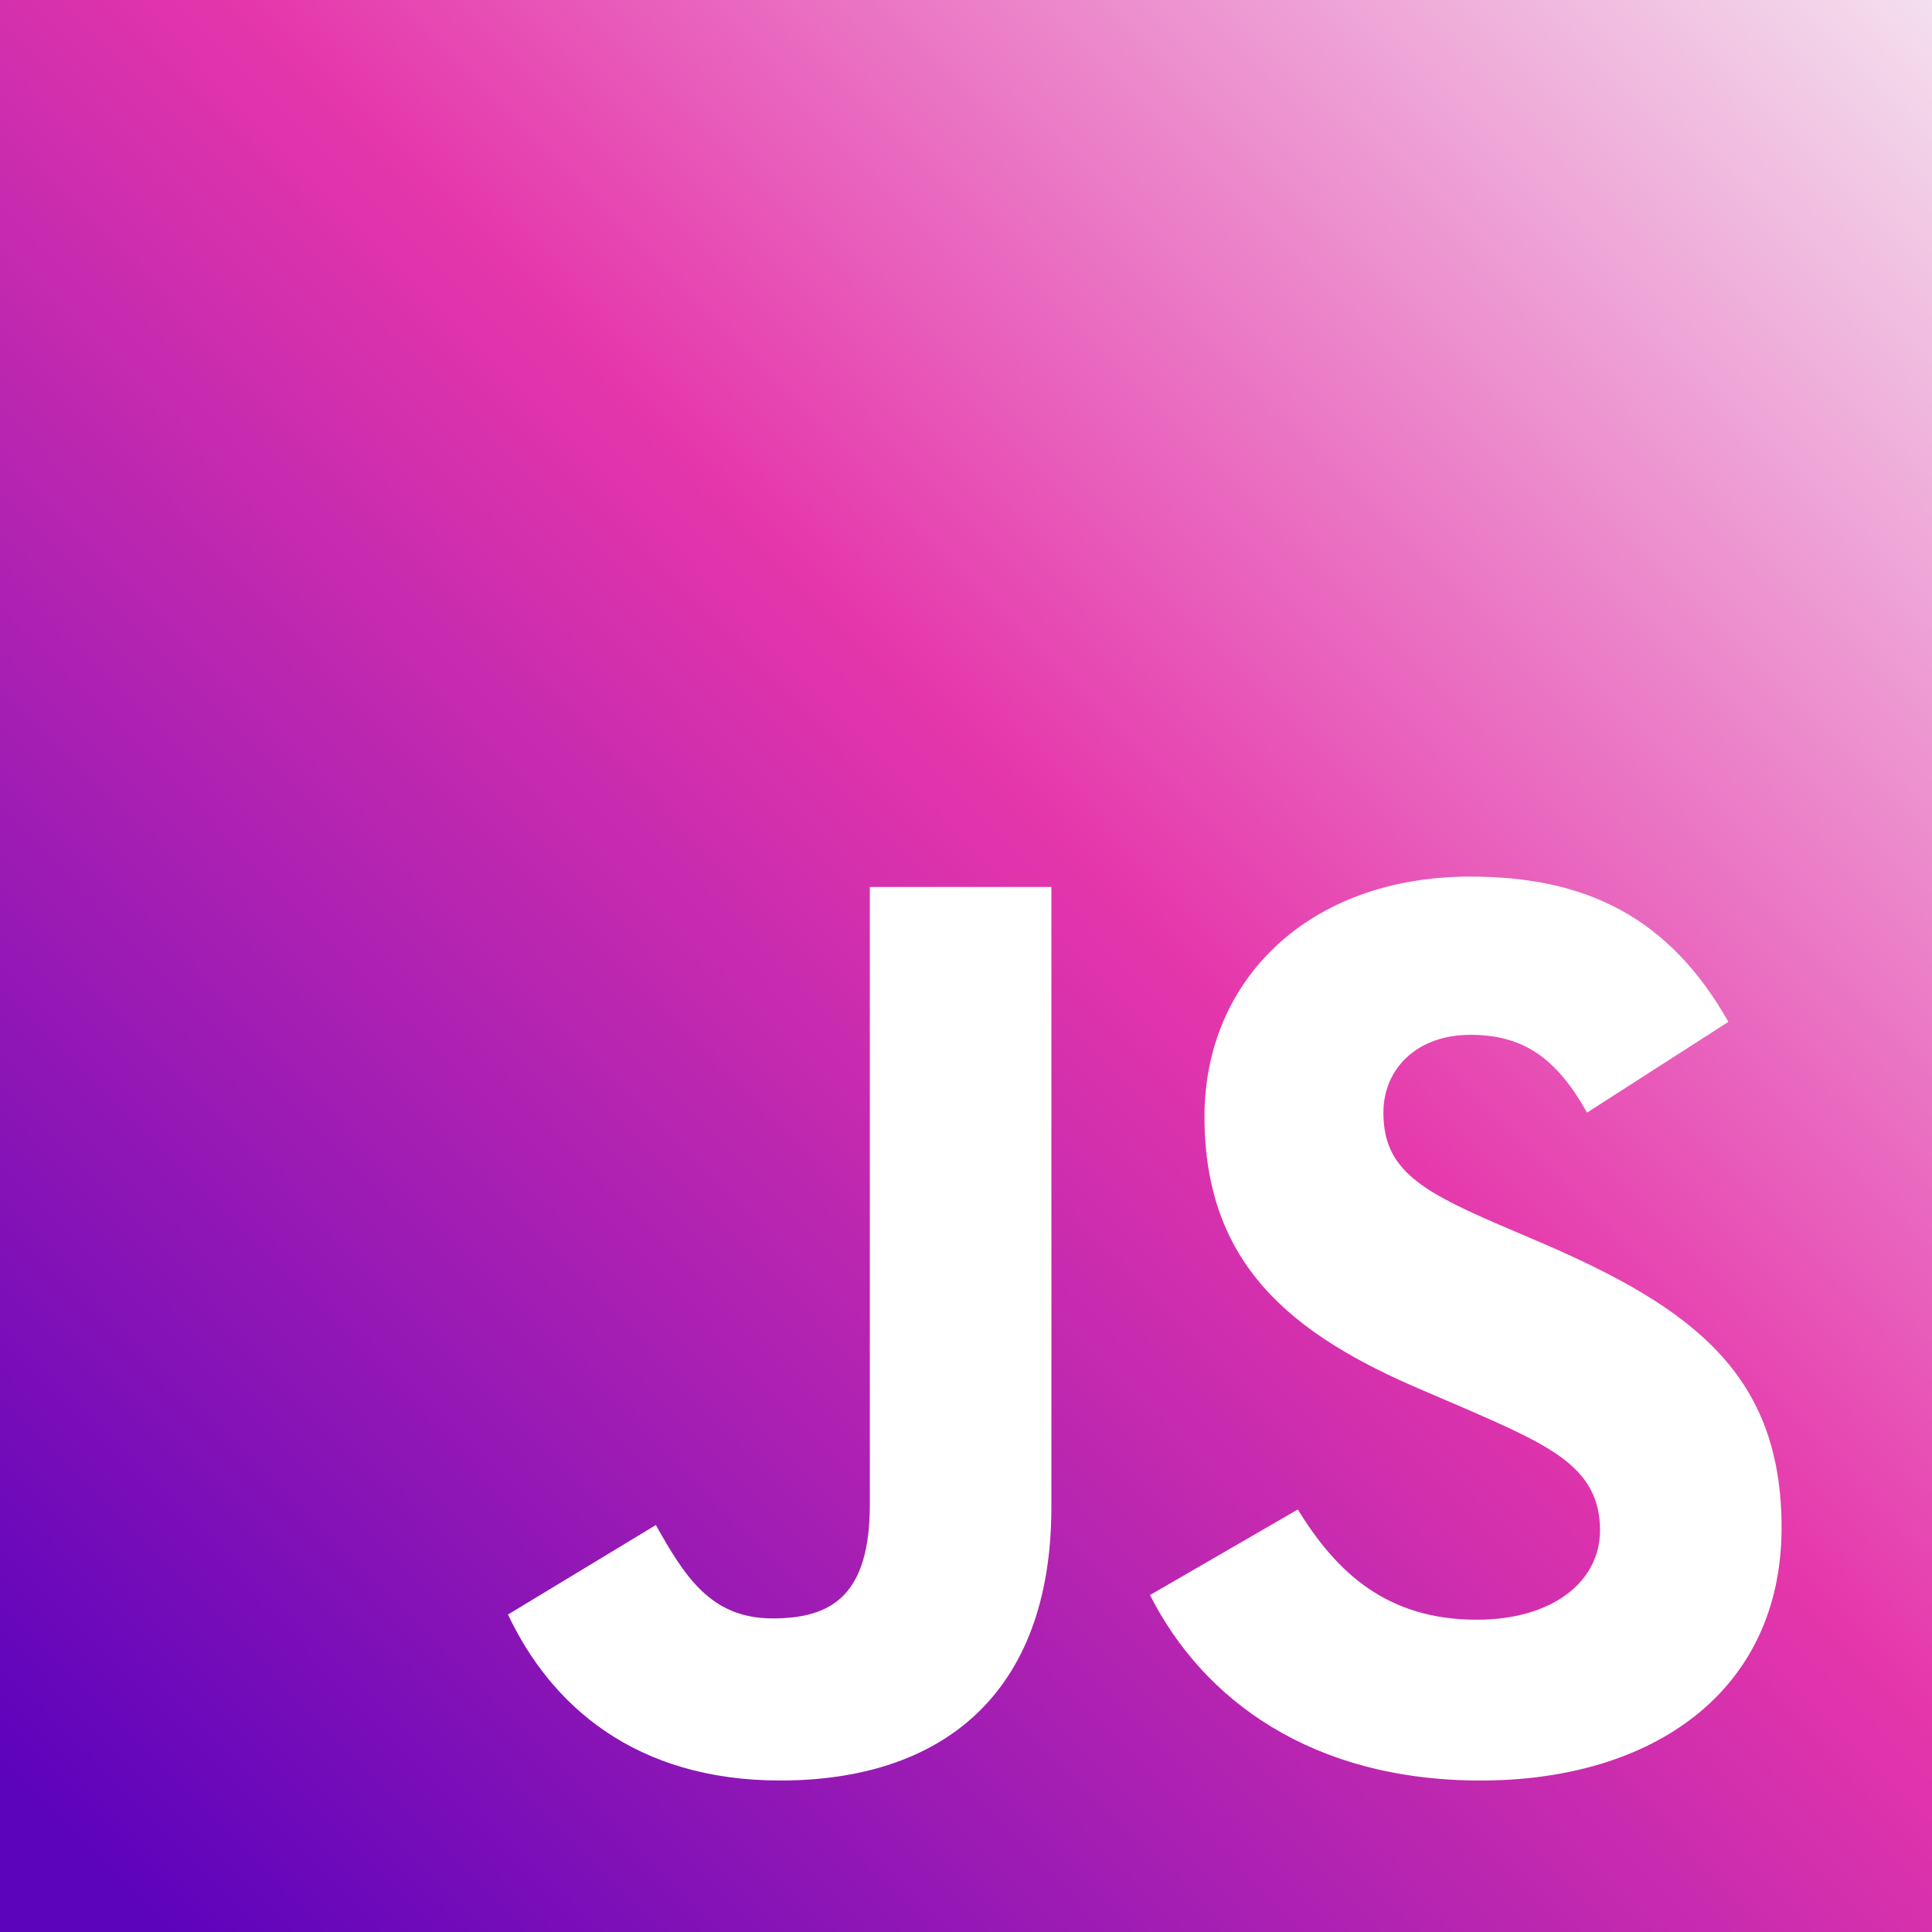 <svg xmlns="http://www.w3.org/2000/svg" width="97" height="97" fill="none"><path fill="url(#a)" fill-rule="evenodd" d="M97 0H0v97h97V0ZM32.928 76.568l-7.423 4.492c2.148 4.557 6.381 8.334 13.673 8.334 8.075 0 13.609-4.298 13.609-13.739V44.532h-9.115v30.994c0 4.558-1.89 5.73-4.884 5.73-3.125 0-4.428-2.15-5.86-4.688Zm32.232-.782-7.422 4.297c2.67 5.275 8.139 9.312 16.603 9.312 8.66 0 15.106-4.492 15.106-12.697 0-7.618-4.362-11.003-12.111-14.324l-2.279-.977c-3.906-1.693-5.6-2.8-5.6-5.535 0-2.213 1.694-3.906 4.363-3.906 2.605 0 4.297 1.106 5.86 3.906l7.098-4.558c-2.995-5.274-7.162-7.293-12.957-7.293-8.14 0-13.348 5.21-13.348 12.046 0 7.423 4.362 10.94 10.939 13.738l2.278.978c4.167 1.822 6.642 2.93 6.642 6.055 0 2.604-2.409 4.493-6.186 4.493-4.492 0-7.032-2.344-8.986-5.535Z" clip-rule="evenodd"/><defs><linearGradient id="a" x1="0" x2="95.191" y1="89.01" y2="-4.708" gradientUnits="userSpaceOnUse"><stop stop-color="#5C03BC"/><stop offset=".531" stop-color="#E536AB"/><stop offset="1" stop-color="#F4E5F0"/></linearGradient></defs></svg>